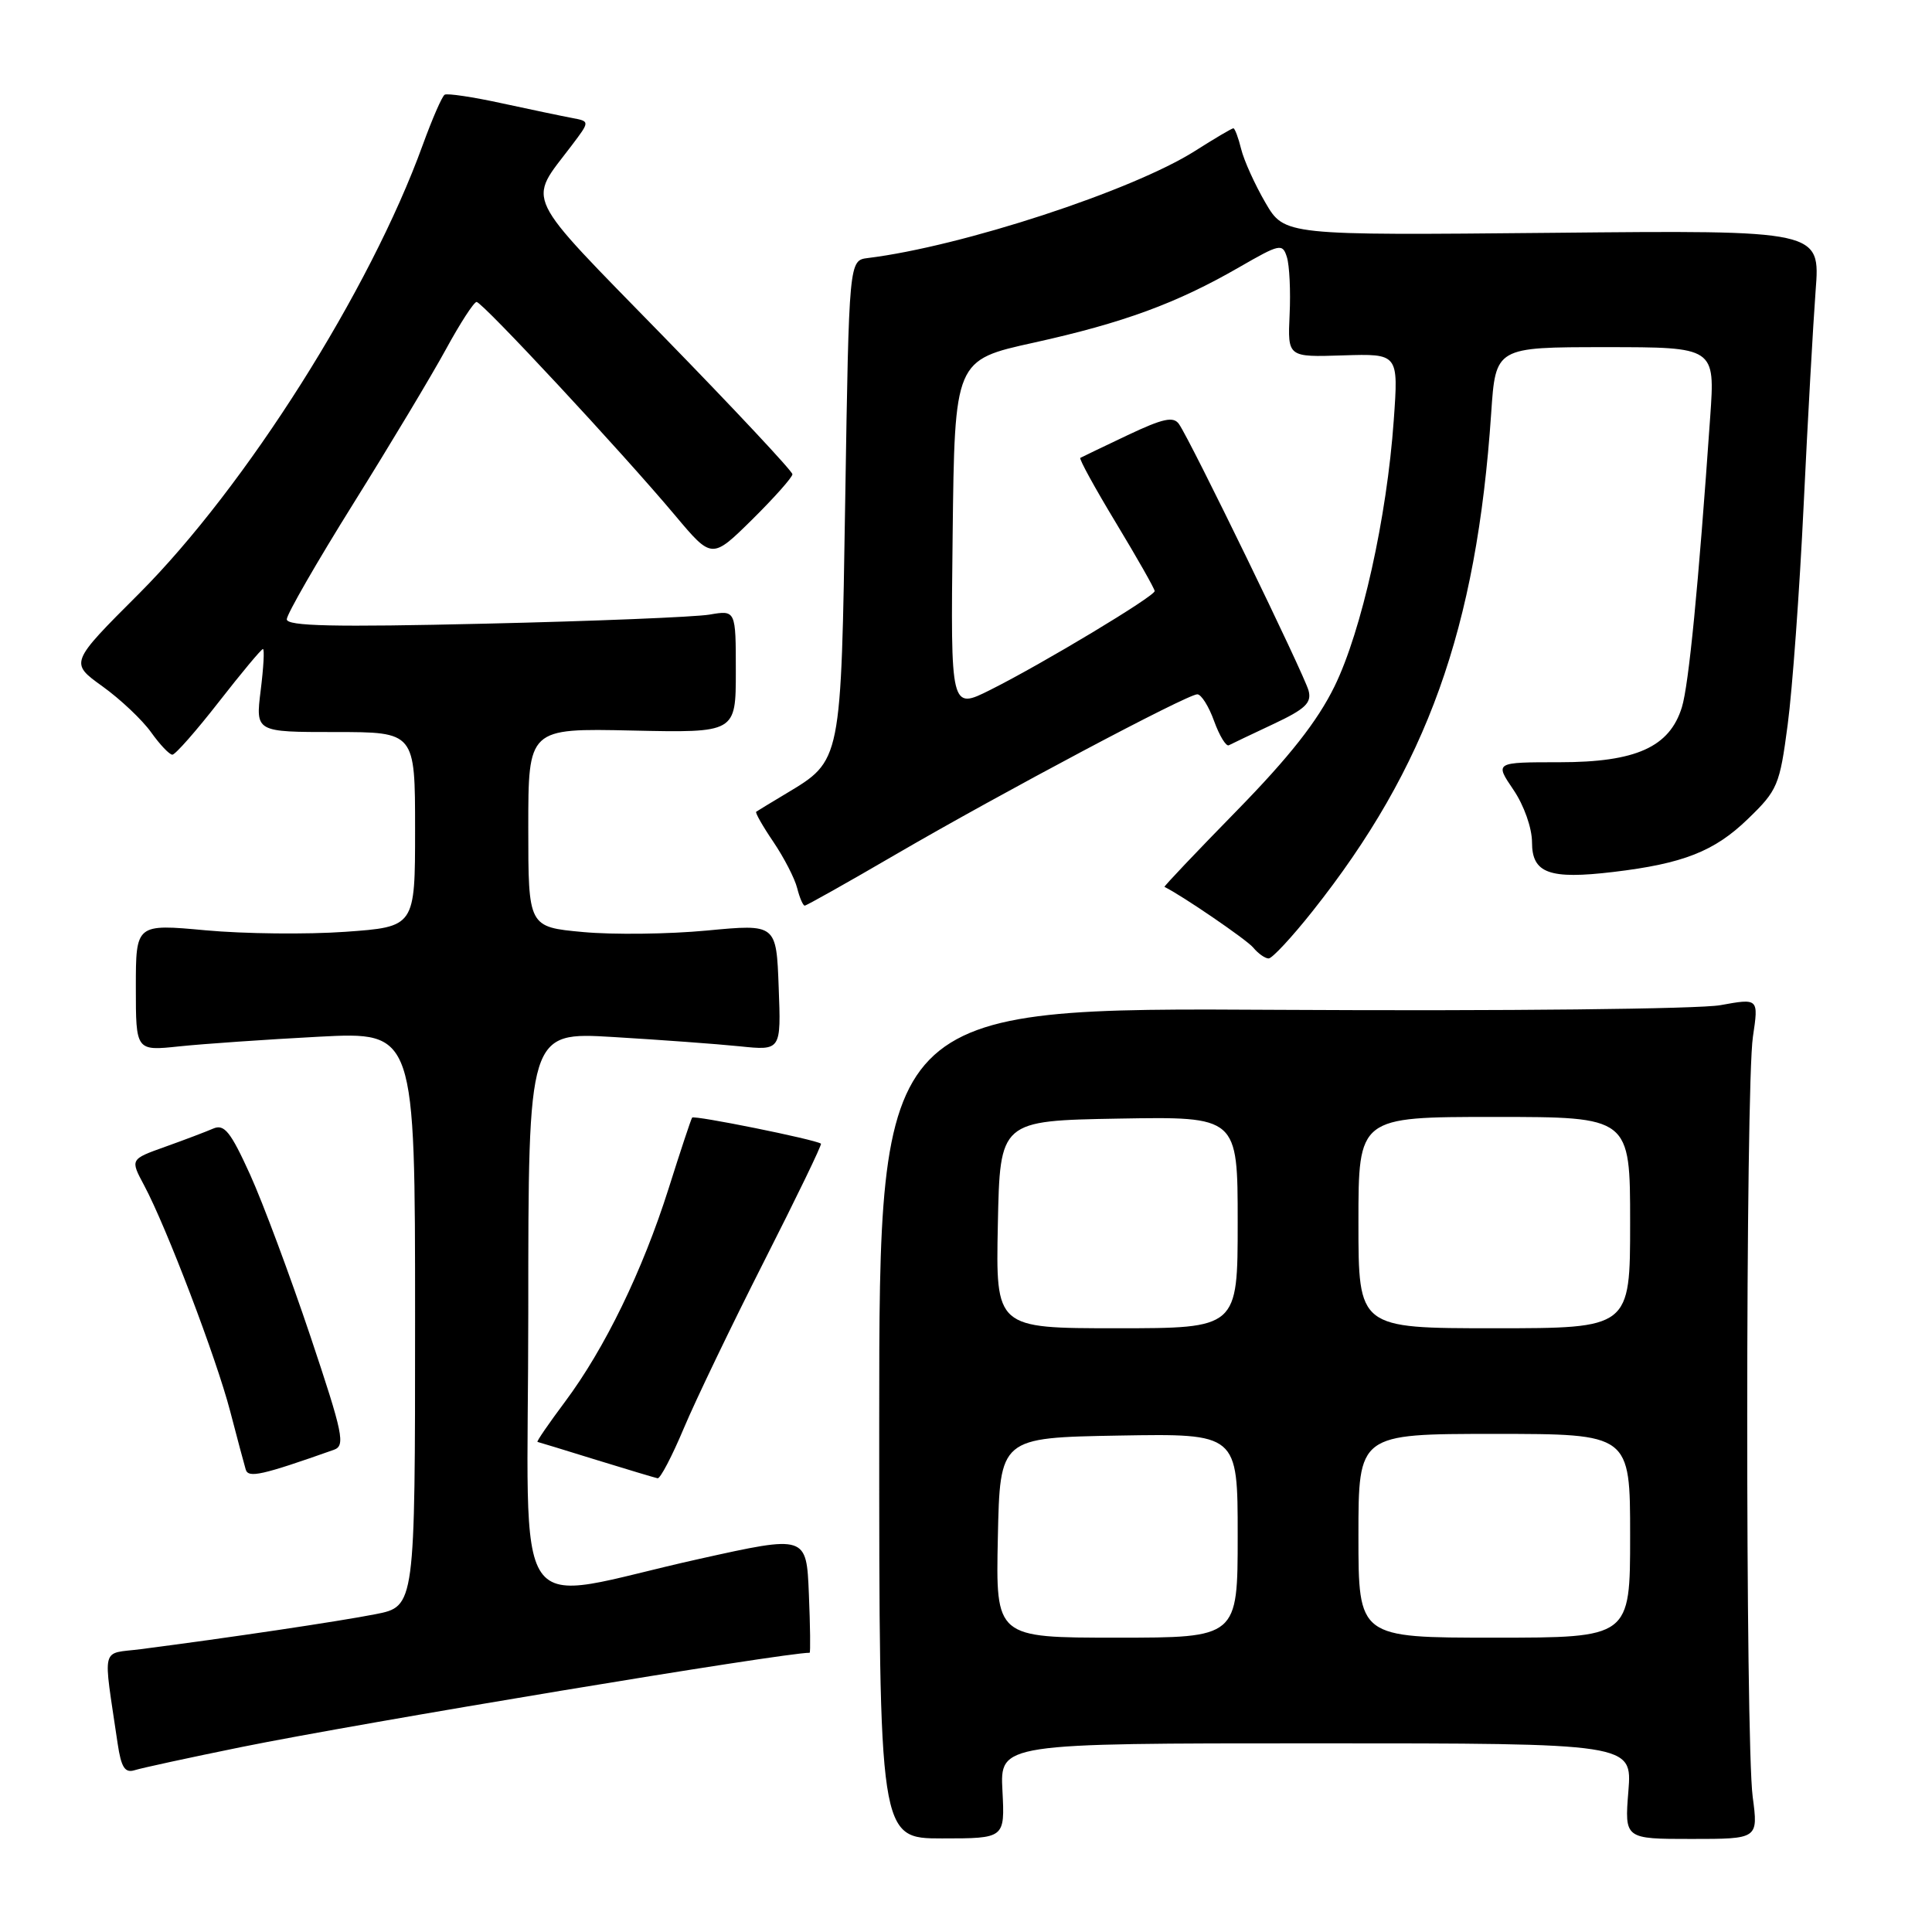 <?xml version="1.0" encoding="UTF-8" standalone="no"?>
<!DOCTYPE svg PUBLIC "-//W3C//DTD SVG 1.1//EN" "http://www.w3.org/Graphics/SVG/1.1/DTD/svg11.dtd" >
<svg xmlns="http://www.w3.org/2000/svg" xmlns:xlink="http://www.w3.org/1999/xlink" version="1.1" viewBox="0 0 256 256">
 <g >
 <path fill="currentColor"
d=" M 132.83 237.30 C 132.50 231.00 132.50 231.00 174.39 231.00 C 216.27 231.00 216.27 231.00 215.77 237.33 C 215.26 243.67 215.26 243.67 224.12 243.67 C 232.98 243.67 232.98 243.67 232.24 238.08 C 231.26 230.69 231.28 143.94 232.27 137.38 C 233.03 132.27 233.03 132.27 227.96 133.19 C 225.13 133.70 199.36 133.98 169.69 133.81 C 116.50 133.50 116.50 133.50 116.50 188.55 C 116.50 243.60 116.50 243.60 124.83 243.60 C 133.15 243.60 133.15 243.60 132.83 237.30 Z  M 32.00 231.49 C 47.67 228.31 103.98 218.97 107.28 219.00 C 107.40 219.00 107.36 215.50 107.18 211.21 C 106.86 203.41 106.86 203.41 92.68 206.56 C 67.01 212.25 70.00 216.56 70.00 173.88 C 70.00 136.74 70.00 136.74 81.25 137.41 C 87.44 137.78 94.97 138.33 98.00 138.64 C 103.50 139.21 103.50 139.21 103.18 130.82 C 102.87 122.43 102.87 122.43 93.68 123.30 C 88.63 123.78 81.24 123.87 77.25 123.50 C 70.00 122.83 70.00 122.83 70.00 109.66 C 70.00 96.50 70.00 96.50 83.75 96.80 C 97.50 97.10 97.50 97.10 97.50 88.97 C 97.50 80.84 97.50 80.84 94.00 81.44 C 92.08 81.76 78.69 82.31 64.25 82.64 C 44.25 83.11 38.00 82.97 38.00 82.06 C 38.00 81.40 41.98 74.48 46.85 66.68 C 51.72 58.88 57.23 49.69 59.10 46.26 C 60.97 42.83 62.79 40.02 63.15 40.01 C 63.90 40.00 82.36 59.84 89.46 68.30 C 94.33 74.10 94.33 74.10 99.67 68.84 C 102.60 65.94 105.00 63.24 105.00 62.84 C 105.00 62.44 97.32 54.23 87.94 44.61 C 69.01 25.20 69.89 27.02 75.74 19.29 C 78.17 16.08 78.17 16.08 75.84 15.64 C 74.55 15.40 70.36 14.52 66.52 13.69 C 62.68 12.85 59.26 12.34 58.92 12.55 C 58.57 12.76 57.27 15.76 56.01 19.22 C 49.04 38.46 32.56 64.50 18.41 78.67 C 9.24 87.83 9.24 87.83 13.57 90.94 C 15.95 92.65 18.85 95.39 20.02 97.03 C 21.18 98.66 22.45 100.00 22.84 100.00 C 23.23 100.00 26.00 96.85 29.00 93.00 C 32.00 89.15 34.63 86.00 34.84 86.00 C 35.06 86.00 34.92 88.47 34.54 91.50 C 33.86 97.00 33.86 97.00 44.43 97.00 C 55.00 97.00 55.00 97.00 55.00 109.91 C 55.00 122.81 55.00 122.81 45.75 123.47 C 40.66 123.83 32.34 123.74 27.25 123.27 C 18.00 122.42 18.00 122.42 18.00 130.84 C 18.00 139.26 18.00 139.26 23.75 138.65 C 26.91 138.32 35.24 137.74 42.25 137.37 C 55.00 136.71 55.00 136.71 55.00 174.78 C 55.00 212.86 55.00 212.86 49.75 213.89 C 44.92 214.84 30.36 217.01 18.67 218.52 C 13.28 219.22 13.64 217.75 15.59 231.04 C 16.06 234.20 16.55 234.96 17.84 234.56 C 18.75 234.27 25.12 232.89 32.00 231.49 Z  M 44.23 192.11 C 45.79 191.56 45.48 190.06 41.11 177.00 C 38.43 169.03 34.85 159.41 33.14 155.64 C 30.56 149.96 29.72 148.91 28.26 149.54 C 27.29 149.96 24.42 151.05 21.87 151.96 C 17.25 153.61 17.25 153.61 19.09 157.05 C 22.05 162.58 28.66 179.94 30.50 187.00 C 31.43 190.57 32.36 194.05 32.56 194.72 C 32.90 195.88 34.67 195.49 44.23 192.11 Z  M 90.61 189.25 C 92.17 185.54 96.96 175.58 101.25 167.12 C 105.55 158.65 108.94 151.65 108.78 151.54 C 107.95 150.97 91.95 147.74 91.71 148.09 C 91.56 148.31 90.15 152.55 88.59 157.50 C 85.14 168.39 80.14 178.68 74.86 185.75 C 72.70 188.64 71.06 191.03 71.22 191.06 C 71.37 191.09 74.88 192.16 79.00 193.44 C 83.12 194.71 86.79 195.81 87.14 195.88 C 87.49 195.94 89.05 192.96 90.61 189.25 Z  M 173.91 120.75 C 189.10 101.61 195.65 83.33 197.59 54.75 C 198.18 46.00 198.18 46.00 212.72 46.00 C 227.26 46.00 227.26 46.00 226.61 55.25 C 225.04 77.80 223.77 90.73 222.86 93.71 C 221.23 98.99 216.78 101.00 206.66 101.00 C 198.06 101.00 198.06 101.00 200.53 104.64 C 201.94 106.71 203.00 109.72 203.00 111.62 C 203.00 115.72 205.29 116.55 213.77 115.54 C 223.02 114.44 227.17 112.81 231.59 108.53 C 235.55 104.71 235.82 104.06 236.88 96.00 C 237.50 91.33 238.45 78.28 238.99 67.00 C 239.53 55.72 240.25 42.90 240.58 38.50 C 241.20 30.50 241.20 30.50 205.70 30.85 C 170.20 31.19 170.20 31.19 167.67 26.85 C 166.28 24.46 164.83 21.26 164.46 19.75 C 164.09 18.24 163.62 17.00 163.43 17.00 C 163.23 17.00 160.94 18.35 158.33 20.01 C 150.03 25.27 127.45 32.66 115.00 34.19 C 112.50 34.50 112.50 34.50 112.00 66.00 C 111.44 101.16 111.53 100.72 104.15 105.16 C 102.14 106.36 100.37 107.44 100.20 107.56 C 100.04 107.67 101.06 109.47 102.48 111.56 C 103.89 113.65 105.31 116.40 105.63 117.68 C 105.95 118.95 106.40 120.00 106.63 120.00 C 106.86 120.00 112.32 116.93 118.77 113.17 C 132.76 105.03 157.31 92.00 158.65 92.00 C 159.17 92.00 160.18 93.60 160.88 95.56 C 161.59 97.51 162.47 98.95 162.83 98.75 C 163.20 98.56 165.85 97.29 168.71 95.95 C 172.97 93.95 173.83 93.13 173.39 91.50 C 172.81 89.35 157.75 58.36 156.22 56.19 C 155.49 55.14 154.11 55.44 149.40 57.67 C 146.16 59.21 143.34 60.56 143.15 60.67 C 142.95 60.79 145.09 64.68 147.90 69.33 C 150.70 73.97 153.00 78.02 153.00 78.32 C 153.00 79.01 138.16 87.94 131.23 91.41 C 125.96 94.05 125.96 94.05 126.23 70.88 C 126.50 47.71 126.50 47.71 137.00 45.40 C 148.85 42.78 155.91 40.19 164.20 35.41 C 169.60 32.30 169.94 32.22 170.52 34.07 C 170.86 35.15 171.03 38.57 170.88 41.68 C 170.62 47.33 170.62 47.33 177.96 47.09 C 185.31 46.86 185.31 46.86 184.68 55.68 C 183.77 68.59 180.43 83.59 176.83 90.95 C 174.58 95.55 170.87 100.27 163.89 107.41 C 158.50 112.92 154.18 117.47 154.30 117.52 C 156.52 118.59 165.16 124.49 166.05 125.55 C 166.71 126.35 167.63 127.00 168.10 127.00 C 168.57 127.00 171.18 124.19 173.91 120.75 Z  M 132.22 203.75 C 132.50 190.50 132.50 190.50 148.25 190.22 C 164.00 189.95 164.00 189.95 164.00 203.47 C 164.00 217.00 164.00 217.00 147.97 217.00 C 131.94 217.00 131.94 217.00 132.22 203.75 Z  M 180.00 203.50 C 180.00 190.00 180.00 190.00 198.00 190.00 C 216.00 190.00 216.00 190.00 216.00 203.50 C 216.00 217.00 216.00 217.00 198.00 217.00 C 180.00 217.00 180.00 217.00 180.00 203.50 Z  M 132.22 162.25 C 132.50 148.50 132.50 148.50 148.25 148.22 C 164.00 147.95 164.00 147.95 164.00 161.97 C 164.00 176.00 164.00 176.00 147.97 176.00 C 131.94 176.00 131.94 176.00 132.22 162.25 Z  M 180.00 162.00 C 180.00 148.00 180.00 148.00 198.00 148.00 C 216.00 148.00 216.00 148.00 216.00 162.00 C 216.00 176.00 216.00 176.00 198.00 176.00 C 180.00 176.00 180.00 176.00 180.00 162.00 Z "/>
</g>
</svg>